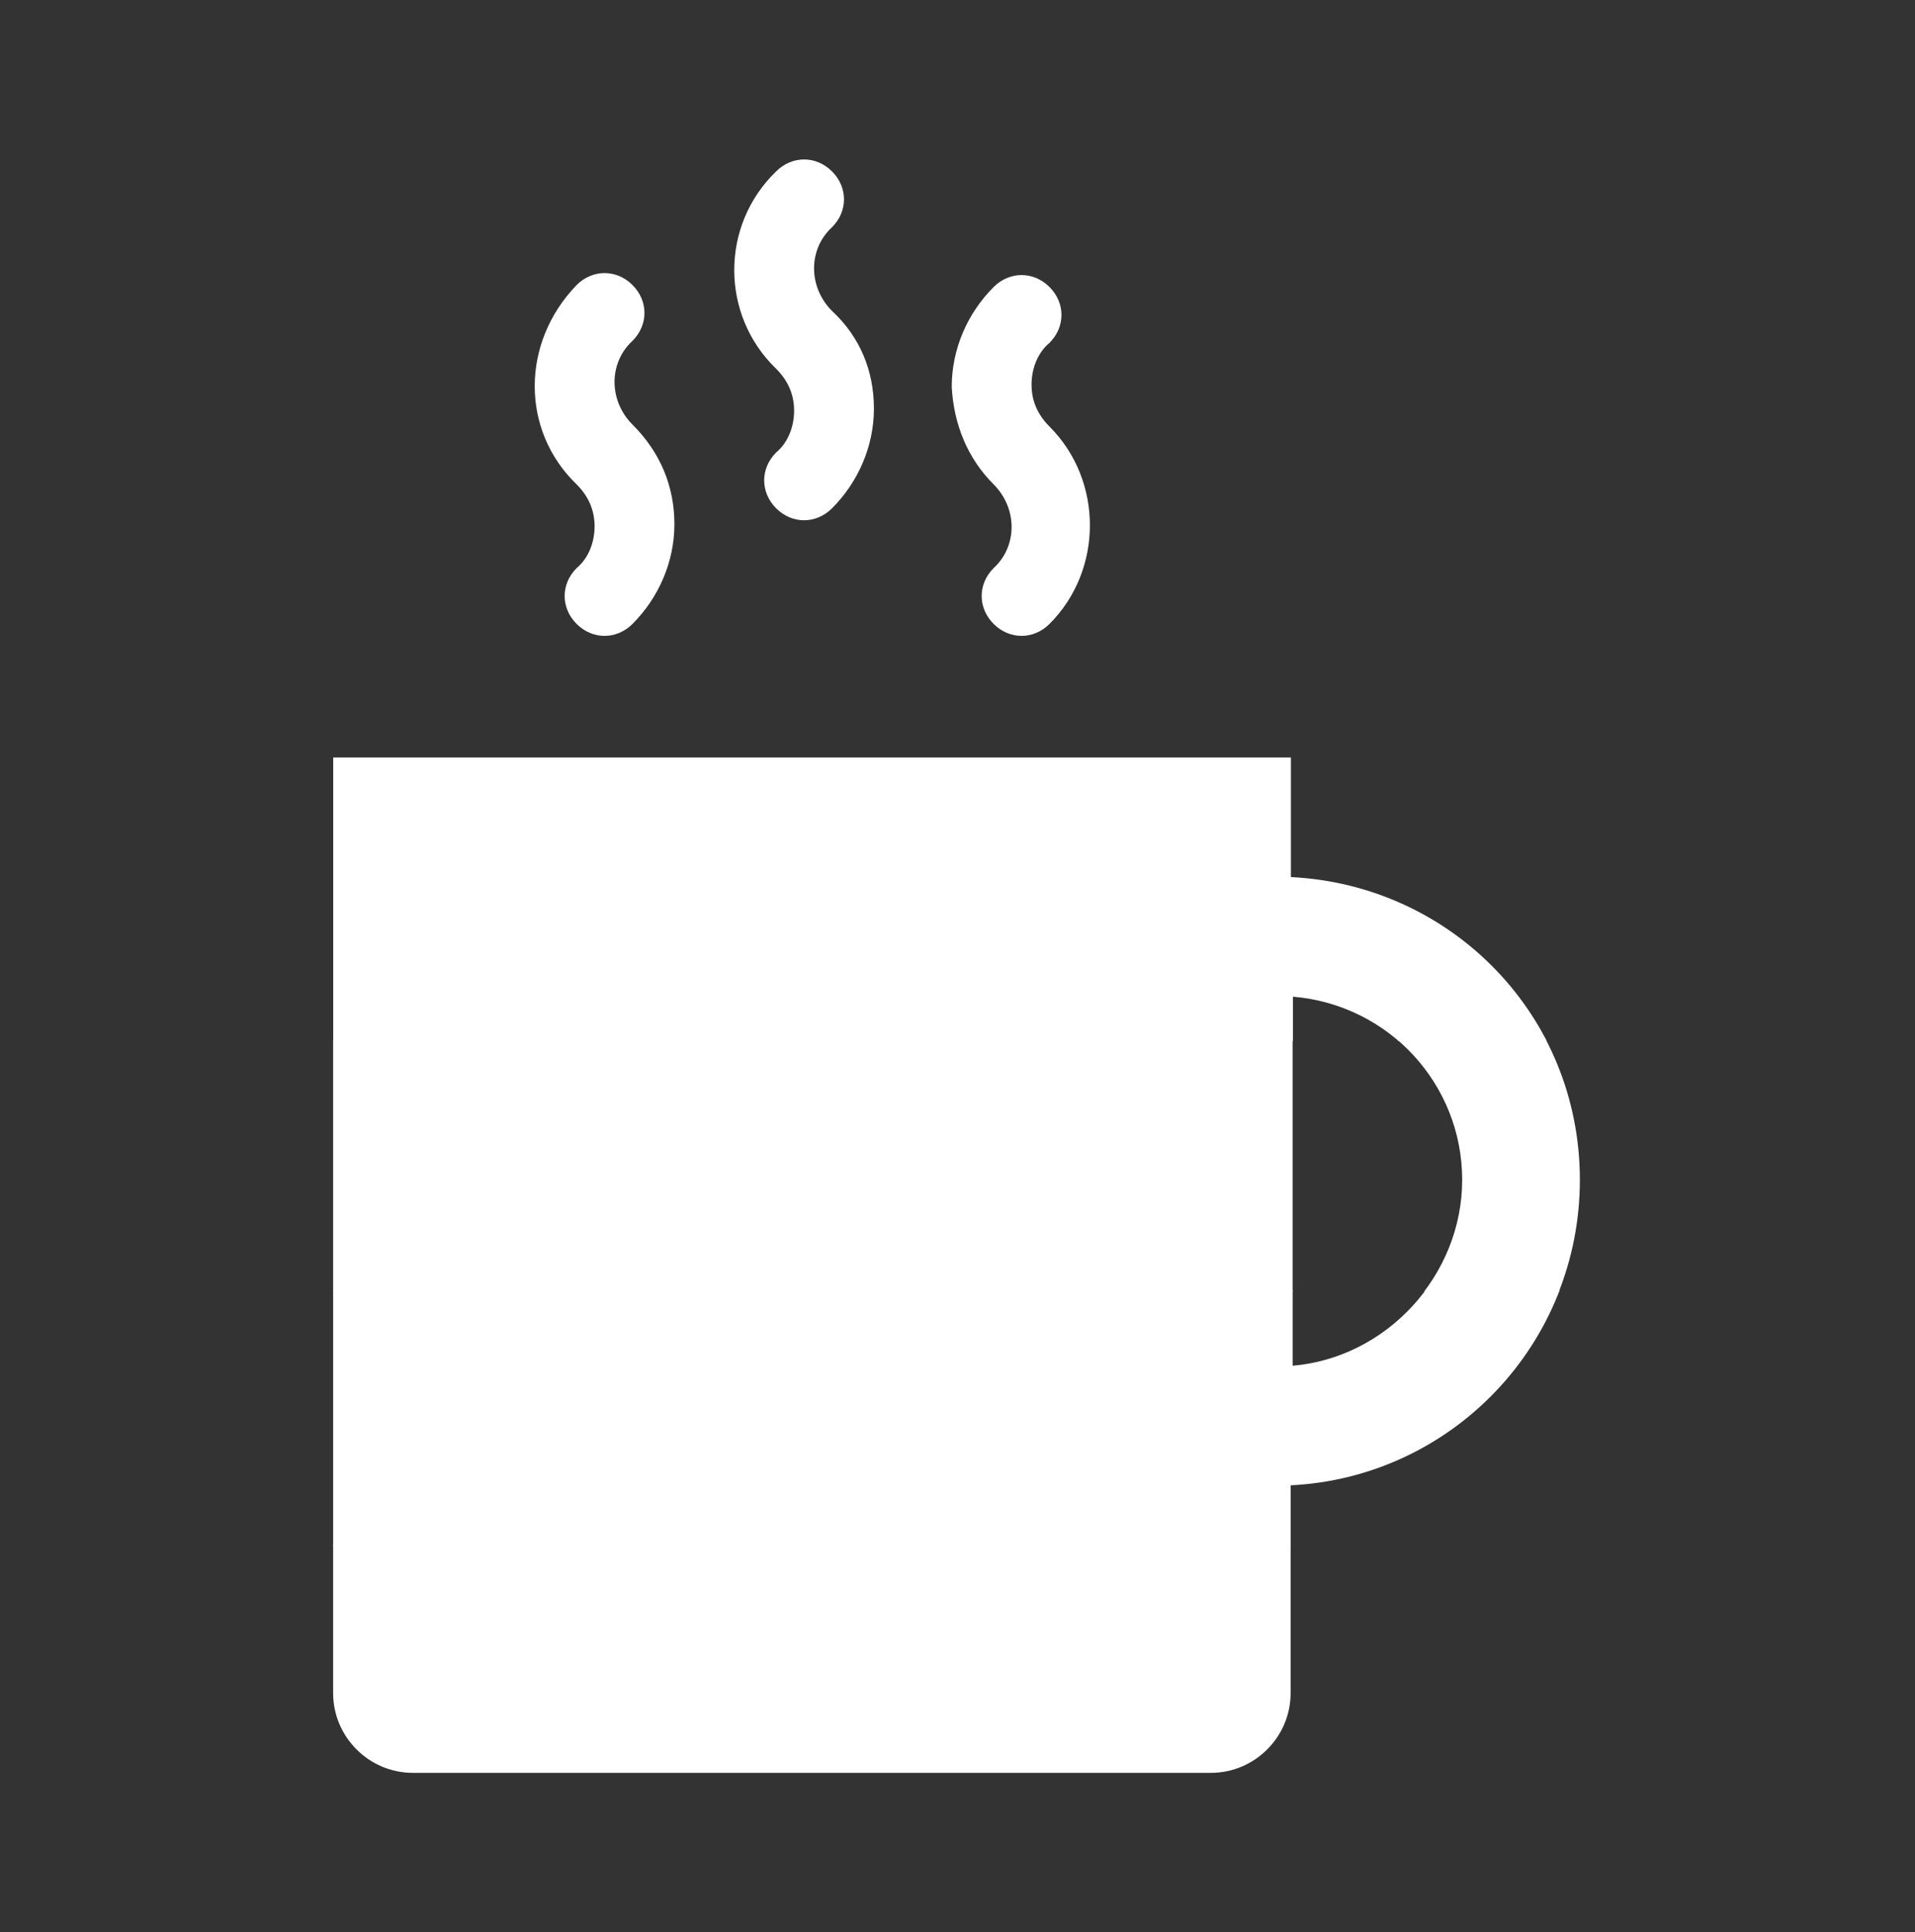 <svg width="2011" height="2029" xmlns="http://www.w3.org/2000/svg" xmlns:xlink="http://www.w3.org/1999/xlink" overflow="hidden"><rect width="100%" height="100%" fill="#333333" stroke="none"/><defs><clipPath id="clip0"><rect x="827" y="358" width="2011" height="2029"/></clipPath><clipPath id="clip1"><rect x="827" y="357" width="2011" height="1094"/></clipPath><clipPath id="clip2"><rect x="827" y="357" width="2011" height="1094"/></clipPath><clipPath id="clip3"><rect x="827" y="357" width="2011" height="2011"/></clipPath><clipPath id="clip4"><rect x="827" y="1450" width="2011" height="264"/></clipPath><clipPath id="clip5"><rect x="827" y="1450" width="2011" height="264"/></clipPath><clipPath id="clip6"><rect x="827" y="356" width="2011" height="2013"/></clipPath><clipPath id="clip7"><rect x="827" y="1980" width="2011" height="407"/></clipPath><clipPath id="clip8"><rect x="827" y="1980" width="2011" height="407"/></clipPath><clipPath id="clip9"><rect x="827" y="378" width="2011" height="2009"/></clipPath><clipPath id="clip10"><rect x="827" y="1713" width="2011" height="269"/></clipPath><clipPath id="clip11"><rect x="827" y="1713" width="2011" height="269"/></clipPath><clipPath id="clip12"><rect x="827" y="358" width="2011" height="2010"/></clipPath></defs><g clip-path="url(#clip0)" transform="translate(-827 -358)"><g clip-path="url(#clip1)"><g clip-path="url(#clip2)"><g clip-path="url(#clip3)"><path d="M1657.8 1239.16C1657.8 1067.52 1523.83 929.371 1354.29 920.998L1354.29 795.407 349.561 795.407 349.561 1758.27C349.561 1804.32 387.238 1842 433.288 1842L1270.56 1842C1316.61 1842 1354.29 1804.32 1354.29 1758.27L1354.29 1559.42C1523.83 1551.04 1657.8 1410.8 1657.8 1239.16ZM1356.38 1433.83 1356.38 1046.59C1456.85 1054.96 1534.3 1138.69 1534.3 1239.16 1534.3 1339.63 1454.76 1425.45 1356.38 1433.83Z" fill="#FFFFFF" transform="matrix(1.001 0 0 1 827 357.98)"/><path d="M814.246 387.238C826.805 399.797 833.084 414.449 833.084 431.194 833.084 447.94 826.805 464.685 814.246 475.151 797.5 491.897 797.5 517.015 814.246 533.76 822.619 542.133 833.084 546.319 843.55 546.319 854.016 546.319 864.482 542.133 872.855 533.76 900.066 506.549 916.812 468.872 916.812 429.101 916.812 389.331 902.159 353.747 872.855 326.536 872.855 326.536 872.855 326.536 872.855 326.536 847.737 301.417 847.737 261.647 872.855 238.622 889.6 221.877 889.6 196.759 872.855 180.013 856.109 163.268 830.991 163.268 814.246 180.013 755.637 236.529 755.637 330.722 814.246 387.238 814.246 387.238 814.246 387.238 814.246 387.238Z" fill="#FFFFFF" transform="matrix(1.001 0 0 1 827 357.98)"/><path d="M1042.4 508.642C1067.52 533.76 1067.52 573.531 1042.4 596.555 1025.66 613.301 1025.66 638.419 1042.4 655.164 1050.77 663.537 1061.24 667.723 1071.71 667.723 1082.17 667.723 1092.64 663.537 1101.01 655.164 1157.53 598.649 1157.53 504.456 1101.01 447.94 1101.01 447.94 1101.01 447.94 1101.01 447.94 1088.45 435.381 1082.17 420.729 1082.17 403.983 1082.17 387.238 1088.45 370.492 1101.01 360.026 1117.76 343.281 1117.76 318.163 1101.01 301.417 1084.27 284.672 1059.15 284.672 1042.4 301.417 1015.19 328.629 998.445 366.306 998.445 406.076 1000.54 445.847 1015.19 481.431 1042.4 508.642 1042.4 508.642 1042.4 508.642 1042.4 508.642Z" fill="#FFFFFF" transform="matrix(1.001 0 0 1 827 357.98)"/><path d="M604.928 508.642C617.487 521.201 623.767 535.853 623.767 552.599 623.767 569.344 617.487 586.09 604.928 596.555 588.183 613.301 588.183 638.419 604.928 655.164 613.301 663.537 623.767 667.723 634.233 667.723 644.698 667.723 655.164 663.537 663.537 655.164 690.748 627.953 707.494 590.276 707.494 550.506 707.494 510.735 692.842 475.151 663.537 445.847L663.537 445.847C638.419 420.729 638.419 380.958 663.537 357.933 680.283 341.188 680.283 316.07 663.537 299.324 646.792 282.579 621.674 282.579 604.928 299.324 546.319 360.026 546.319 452.126 604.928 508.642 604.928 508.642 604.928 508.642 604.928 508.642Z" fill="#FFFFFF" transform="matrix(1.001 0 0 1 827 357.98)"/></g></g></g><g clip-path="url(#clip4)"><g clip-path="url(#clip5)"><g clip-path="url(#clip6)"><path d="M1659.07 1240.12C1659.07 1068.34 1525.01 930.088 1355.33 921.708L1355.33 796.021 349.83 796.021 349.83 1759.62C349.83 1805.71 387.536 1843.42 433.622 1843.42L1271.54 1843.42C1317.62 1843.42 1355.33 1805.71 1355.33 1759.62L1355.33 1560.62C1525.01 1552.24 1659.07 1411.89 1659.07 1240.12ZM1357.43 1434.93 1357.43 1047.4C1457.97 1055.78 1535.48 1139.57 1535.48 1240.12 1535.48 1340.67 1455.88 1426.55 1357.43 1434.93Z" fill="#FFFFFF" transform="matrix(1 0 0 1 827 356.712)"/><path d="M814.874 387.536C827.443 400.105 833.727 414.769 833.727 431.527 833.727 448.285 827.443 465.044 814.874 475.518 798.116 492.276 798.116 517.414 814.874 534.172 823.253 542.551 833.727 546.741 844.201 546.741 854.675 546.741 865.149 542.551 873.528 534.172 900.76 506.94 917.519 469.233 917.519 429.432 917.519 389.631 902.855 354.02 873.528 326.788 873.528 326.788 873.528 326.788 873.528 326.788 848.391 301.65 848.391 261.849 873.528 238.806 890.286 222.048 890.286 196.91 873.528 180.152 856.77 163.394 831.632 163.394 814.874 180.152 756.22 236.711 756.22 330.977 814.874 387.536 814.874 387.536 814.874 387.536 814.874 387.536Z" fill="#FFFFFF" transform="matrix(1 0 0 1 827 356.712)"/><path d="M1043.21 509.034C1068.34 534.172 1068.34 573.973 1043.21 597.016 1026.45 613.774 1026.45 638.911 1043.21 655.67 1051.59 664.049 1062.06 668.239 1072.53 668.239 1083.01 668.239 1093.48 664.049 1101.86 655.67 1158.42 599.11 1158.42 504.845 1101.86 448.285 1101.86 448.285 1101.86 448.285 1101.86 448.285 1089.29 435.717 1083.01 421.053 1083.01 404.295 1083.01 387.536 1089.29 370.778 1101.86 360.304 1118.62 343.546 1118.62 318.408 1101.86 301.65 1085.1 284.892 1059.96 284.892 1043.21 301.65 1015.97 328.882 999.216 366.589 999.216 406.39 1001.31 446.191 1015.97 481.802 1043.21 509.034 1043.21 509.034 1043.21 509.034 1043.21 509.034Z" fill="#FFFFFF" transform="matrix(1 0 0 1 827 356.712)"/><path d="M605.395 509.034C617.964 521.603 624.248 536.267 624.248 553.025 624.248 569.783 617.964 586.542 605.395 597.016 588.636 613.774 588.636 638.911 605.395 655.67 613.774 664.049 624.248 668.239 634.722 668.239 645.196 668.239 655.67 664.049 664.049 655.67 691.281 628.438 708.04 590.731 708.04 550.93 708.04 511.129 693.376 475.518 664.049 446.191L664.049 446.191C638.911 421.053 638.911 381.252 664.049 358.209 680.807 341.451 680.807 316.314 664.049 299.555 647.291 282.797 622.153 282.797 605.395 299.555 546.741 360.304 546.741 452.475 605.395 509.034 605.395 509.034 605.395 509.034 605.395 509.034Z" fill="#FFFFFF" transform="matrix(1 0 0 1 827 356.712)"/></g></g></g><g clip-path="url(#clip7)"><g clip-path="url(#clip8)"><g clip-path="url(#clip9)"><path d="M1657.41 1238.87C1657.41 1067.27 1523.48 929.155 1353.97 920.784L1353.97 795.223 349.479 795.223 349.479 1757.86C349.479 1803.9 387.148 1841.57 433.187 1841.57L1270.26 1841.57C1316.3 1841.57 1353.97 1803.9 1353.97 1757.86L1353.97 1559.05C1523.48 1550.68 1657.41 1410.47 1657.41 1238.87ZM1356.06 1433.49 1356.06 1046.35C1456.51 1054.72 1533.94 1138.42 1533.94 1238.87 1533.94 1339.32 1454.42 1425.12 1356.06 1433.49Z" fill="#FFFFFF" transform="matrix(1.001 0 0 1 827 378.016)"/><path d="M814.057 387.148C826.613 399.704 832.891 414.353 832.891 431.094 832.891 447.836 826.613 464.577 814.057 475.041 797.315 491.782 797.315 516.895 814.057 533.636 822.428 542.007 832.891 546.192 843.355 546.192 853.818 546.192 864.281 542.007 872.652 533.636 899.857 506.431 916.599 468.763 916.599 429.002 916.599 389.241 901.95 353.665 872.652 326.46 872.652 326.46 872.652 326.46 872.652 326.46 847.54 301.348 847.54 261.586 872.652 238.567 889.394 221.825 889.394 196.713 872.652 179.971 855.911 163.23 830.798 163.23 814.057 179.971 755.461 236.474 755.461 330.645 814.057 387.148 814.057 387.148 814.057 387.148 814.057 387.148Z" fill="#FFFFFF" transform="matrix(1.001 0 0 1 827 378.016)"/><path d="M1042.16 508.524C1067.27 533.636 1067.27 573.397 1042.16 596.417 1025.42 613.159 1025.42 638.271 1042.16 655.012 1050.53 663.383 1060.99 667.568 1071.46 667.568 1081.92 667.568 1092.38 663.383 1100.76 655.012 1157.26 598.51 1157.26 504.339 1100.76 447.836 1100.76 447.836 1100.76 447.836 1100.76 447.836 1088.2 435.28 1081.92 420.631 1081.92 403.889 1081.92 387.148 1088.2 370.406 1100.76 359.943 1117.5 343.201 1117.5 318.089 1100.76 301.348 1084.01 284.606 1058.9 284.606 1042.16 301.348 1014.96 328.553 998.214 366.221 998.214 405.982 1000.31 445.743 1014.96 481.319 1042.16 508.524 1042.16 508.524 1042.16 508.524 1042.16 508.524Z" fill="#FFFFFF" transform="matrix(1.001 0 0 1 827 378.016)"/><path d="M604.788 508.524C617.344 521.08 623.622 535.729 623.622 552.47 623.622 569.212 617.344 585.954 604.788 596.417 588.046 613.159 588.046 638.271 604.788 655.012 613.159 663.383 623.622 667.568 634.085 667.568 644.549 667.568 655.012 663.383 663.383 655.012 690.588 627.807 707.33 590.139 707.33 550.378 707.33 510.617 692.681 475.041 663.383 445.743L663.383 445.743C638.271 420.631 638.271 380.87 663.383 357.85 680.125 341.109 680.125 315.996 663.383 299.255 646.642 282.513 621.529 282.513 604.788 299.255 546.192 359.943 546.192 452.021 604.788 508.524 604.788 508.524 604.788 508.524 604.788 508.524Z" fill="#FFFFFF" transform="matrix(1.001 0 0 1 827 378.016)"/></g></g></g><g clip-path="url(#clip10)"><g clip-path="url(#clip11)"><g clip-path="url(#clip12)"><path d="M1657.45 1238.9C1657.45 1067.3 1523.51 929.176 1354 920.805L1354 795.241 349.488 795.241 349.488 1757.9C349.488 1803.94 387.157 1841.61 433.197 1841.61L1270.29 1841.61C1316.33 1841.61 1354 1803.94 1354 1757.9L1354 1559.09C1523.51 1550.72 1657.45 1410.51 1657.45 1238.9ZM1356.1 1433.53 1356.1 1046.37C1456.55 1054.74 1533.98 1138.45 1533.98 1238.9 1533.98 1339.35 1454.45 1425.16 1356.1 1433.53Z" fill="#FFFFFF" transform="matrix(1.001 0 0 1 827 358.568)"/><path d="M814.076 387.157C826.632 399.713 832.91 414.362 832.91 431.104 832.91 447.846 826.632 464.588 814.076 475.052 797.334 491.794 797.334 516.907 814.076 533.649 822.447 542.02 832.91 546.205 843.374 546.205 853.838 546.205 864.301 542.02 872.672 533.649 899.878 506.443 916.62 468.774 916.62 429.012 916.62 389.25 901.971 353.673 872.672 326.467 872.672 326.467 872.672 326.467 872.672 326.467 847.56 301.354 847.56 261.592 872.672 238.572 889.414 221.83 889.414 196.718 872.672 179.976 855.931 163.234 830.818 163.234 814.076 179.976 755.479 236.48 755.479 330.653 814.076 387.157 814.076 387.157 814.076 387.157 814.076 387.157Z" fill="#FFFFFF" transform="matrix(1.001 0 0 1 827 358.568)"/><path d="M1042.18 508.536C1067.3 533.649 1067.3 573.411 1042.18 596.431 1025.44 613.173 1025.44 638.286 1042.18 655.028 1050.56 663.398 1061.02 667.584 1071.48 667.584 1081.95 667.584 1092.41 663.398 1100.78 655.028 1157.29 598.524 1157.29 504.35 1100.78 447.846 1100.78 447.846 1100.78 447.846 1100.78 447.846 1088.22 435.29 1081.95 420.641 1081.95 403.899 1081.95 387.157 1088.22 370.415 1100.78 359.951 1117.52 343.209 1117.52 318.096 1100.78 301.354 1084.04 284.613 1058.93 284.613 1042.18 301.354 1014.98 328.56 998.237 366.229 998.237 405.991 1000.33 445.754 1014.98 481.33 1042.18 508.536 1042.18 508.536 1042.18 508.536 1042.18 508.536Z" fill="#FFFFFF" transform="matrix(1.001 0 0 1 827 358.568)"/><path d="M604.802 508.536C617.358 521.092 623.636 535.741 623.636 552.483 623.636 569.225 617.358 585.967 604.802 596.431 588.06 613.173 588.06 638.286 604.802 655.028 613.173 663.398 623.636 667.584 634.1 667.584 644.564 667.584 655.028 663.398 663.398 655.028 690.604 627.822 707.346 590.153 707.346 550.391 707.346 510.628 692.697 475.052 663.398 445.754L663.398 445.754C638.286 420.641 638.286 380.879 663.398 357.858 680.14 341.117 680.14 316.004 663.398 299.262 646.657 282.52 621.544 282.52 604.802 299.262 546.205 359.951 546.205 452.032 604.802 508.536 604.802 508.536 604.802 508.536 604.802 508.536Z" fill="#FFFFFF" transform="matrix(1.001 0 0 1 827 358.568)"/></g></g></g></g></svg>